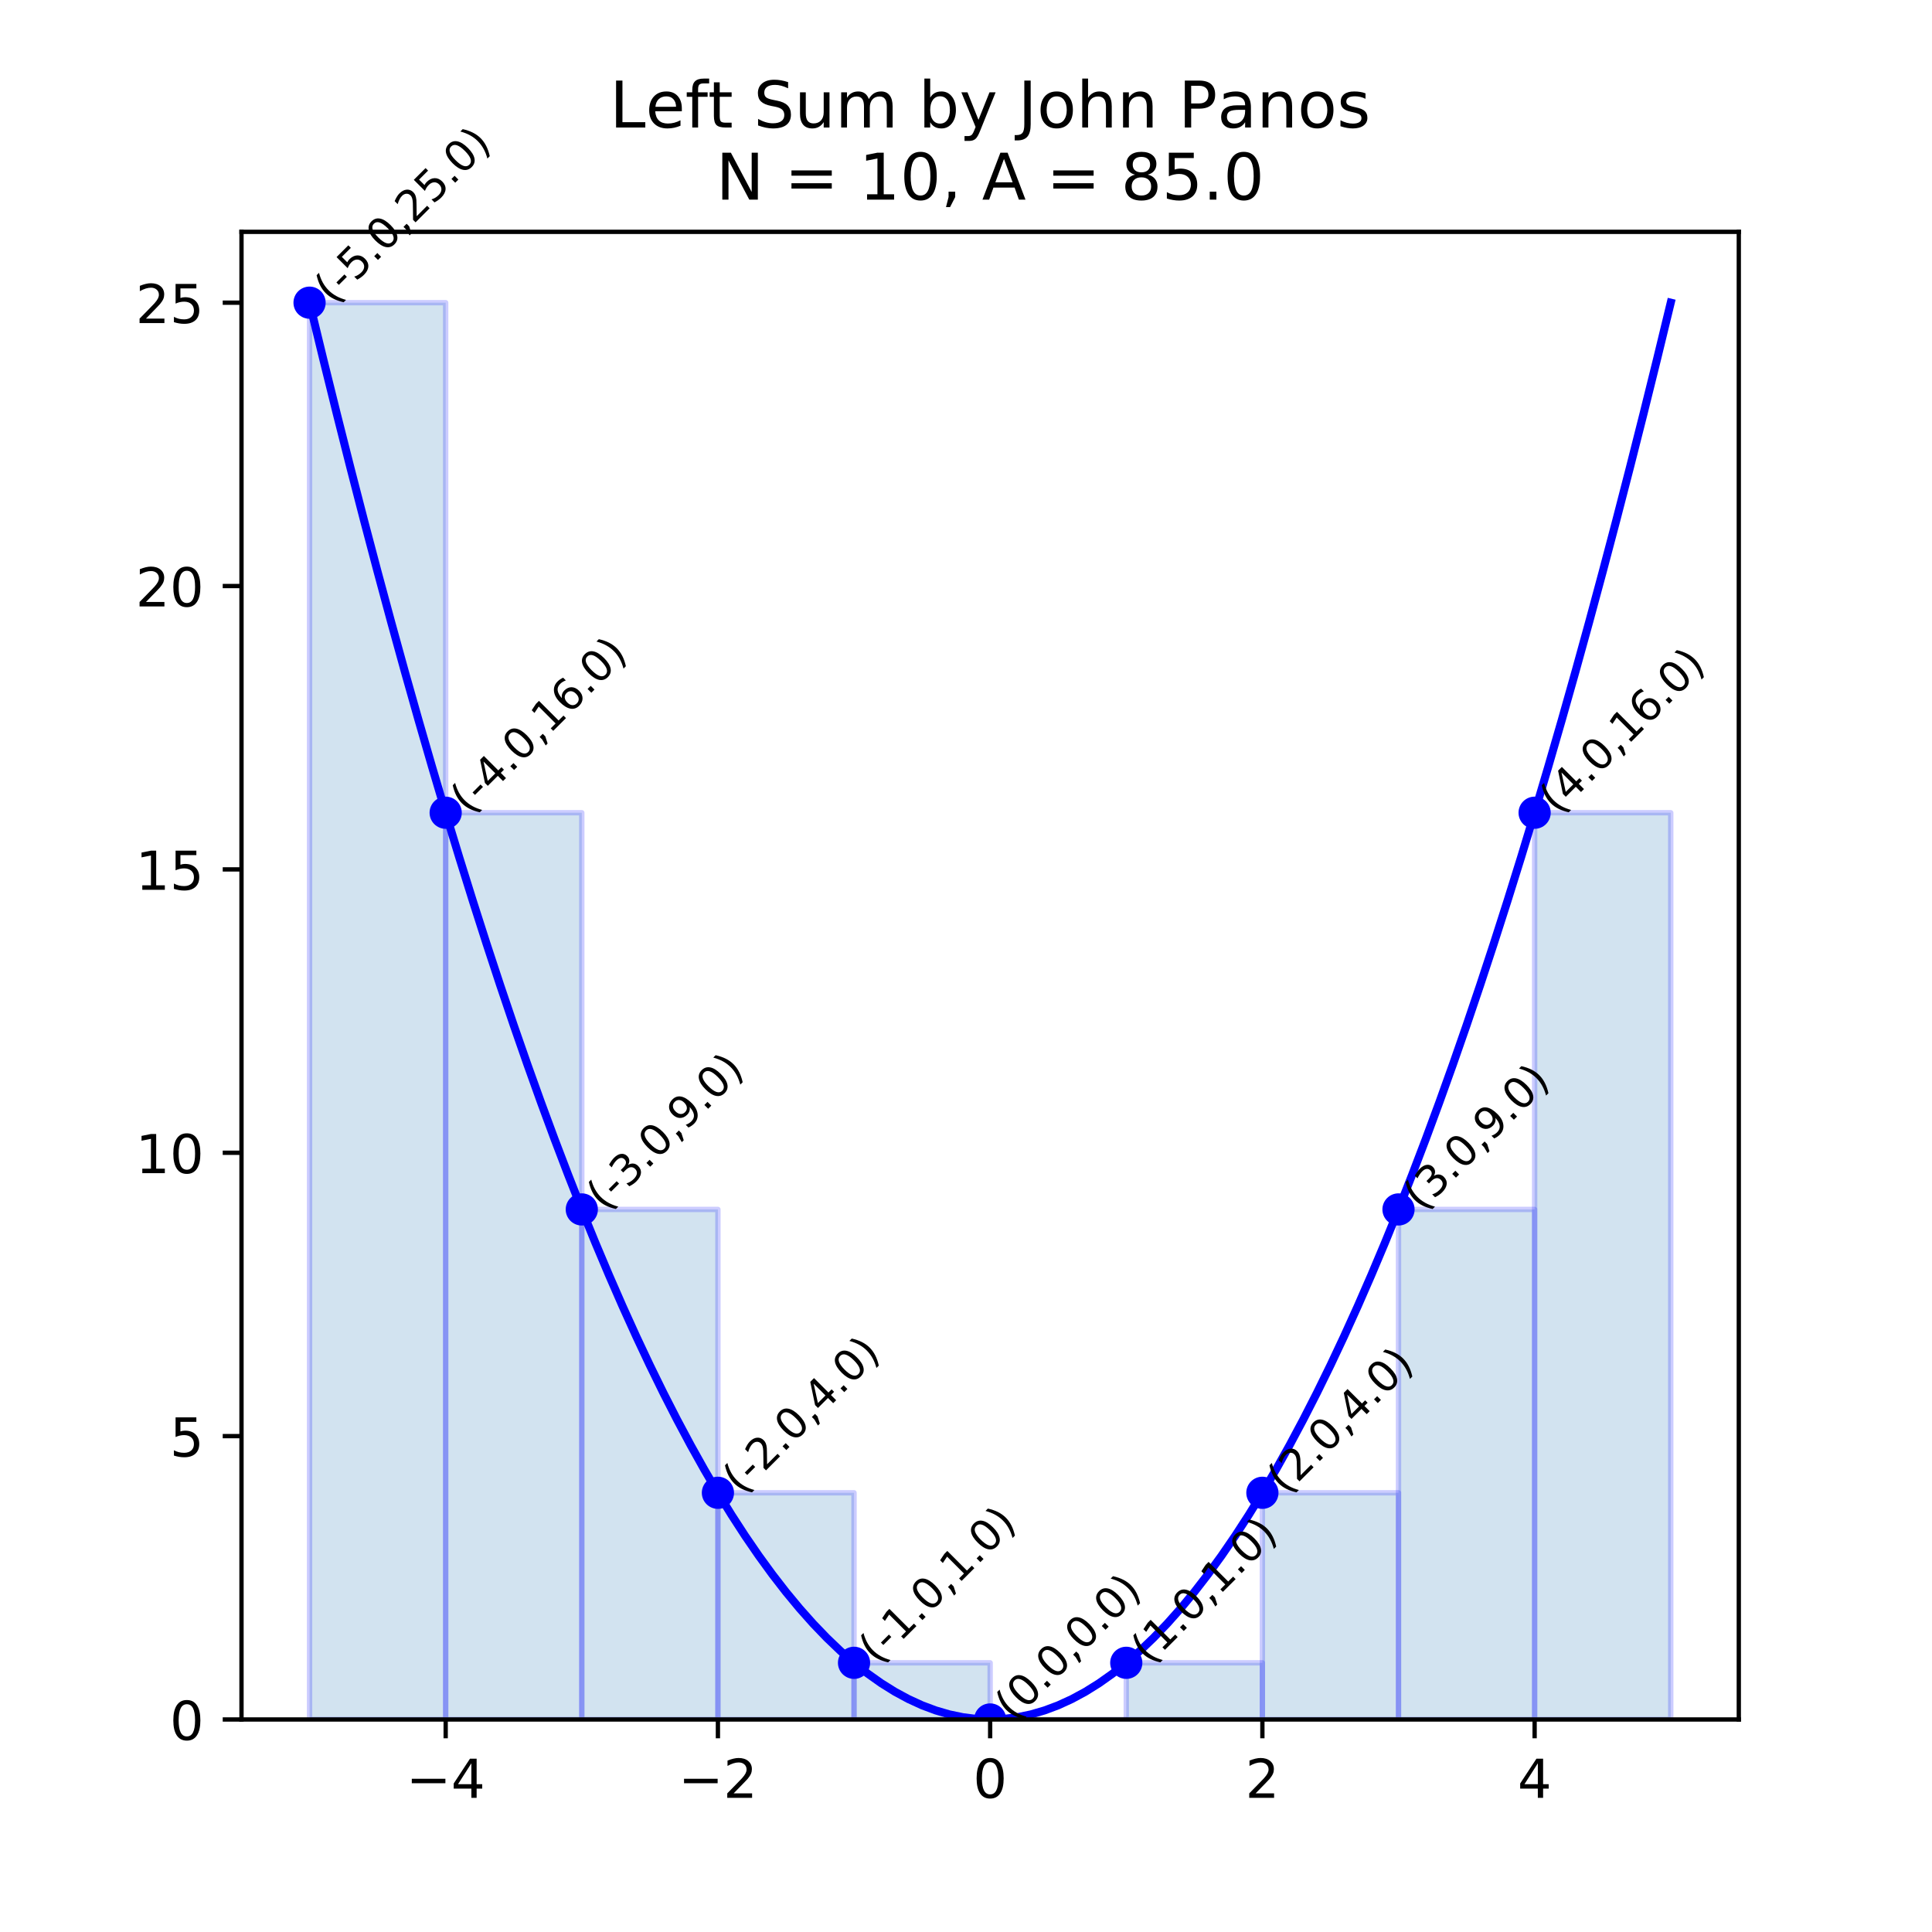 <?xml version="1.0" encoding="utf-8" standalone="no"?>
<!DOCTYPE svg PUBLIC "-//W3C//DTD SVG 1.1//EN"
  "http://www.w3.org/Graphics/SVG/1.1/DTD/svg11.dtd">
<!-- Created with matplotlib (https://matplotlib.org/) -->
<svg height="360pt" version="1.1" viewBox="0 0 360 360" width="360pt" xmlns="http://www.w3.org/2000/svg" xmlns:xlink="http://www.w3.org/1999/xlink">
 <defs>
  <style type="text/css">
*{stroke-linecap:butt;stroke-linejoin:round;}
  </style>
 </defs>
 <g id="figure_1">
  <g id="patch_1">
   <path d="M 0 360 
L 360 360 
L 360 0 
L 0 0 
z
" style="fill:#ffffff;"/>
  </g>
  <g id="axes_1">
   <g id="patch_2">
    <path d="M 45 320.4 
L 324 320.4 
L 324 43.2 
L 45 43.2 
z
" style="fill:#ffffff;"/>
   </g>
   <g id="patch_3">
    <path clip-path="url(#p7293c02580)" d="M 57.682 320.4 
L 83.045 320.4 
L 83.045 56.4 
L 57.682 56.4 
z
" style="fill:#1f77b4;opacity:0.2;stroke:#0000ff;stroke-linejoin:miter;"/>
   </g>
   <g id="patch_4">
    <path clip-path="url(#p7293c02580)" d="M 83.045 320.4 
L 108.409 320.4 
L 108.409 151.44 
L 83.045 151.44 
z
" style="fill:#1f77b4;opacity:0.2;stroke:#0000ff;stroke-linejoin:miter;"/>
   </g>
   <g id="patch_5">
    <path clip-path="url(#p7293c02580)" d="M 108.409 320.4 
L 133.773 320.4 
L 133.773 225.36 
L 108.409 225.36 
z
" style="fill:#1f77b4;opacity:0.2;stroke:#0000ff;stroke-linejoin:miter;"/>
   </g>
   <g id="patch_6">
    <path clip-path="url(#p7293c02580)" d="M 133.773 320.4 
L 159.136 320.4 
L 159.136 278.16 
L 133.773 278.16 
z
" style="fill:#1f77b4;opacity:0.2;stroke:#0000ff;stroke-linejoin:miter;"/>
   </g>
   <g id="patch_7">
    <path clip-path="url(#p7293c02580)" d="M 159.136 320.4 
L 184.5 320.4 
L 184.5 309.84 
L 159.136 309.84 
z
" style="fill:#1f77b4;opacity:0.2;stroke:#0000ff;stroke-linejoin:miter;"/>
   </g>
   <g id="patch_8">
    <path clip-path="url(#p7293c02580)" d="M 184.5 320.4 
L 209.864 320.4 
L 209.864 320.4 
L 184.5 320.4 
z
" style="fill:#1f77b4;opacity:0.2;stroke:#0000ff;stroke-linejoin:miter;"/>
   </g>
   <g id="patch_9">
    <path clip-path="url(#p7293c02580)" d="M 209.864 320.4 
L 235.227 320.4 
L 235.227 309.84 
L 209.864 309.84 
z
" style="fill:#1f77b4;opacity:0.2;stroke:#0000ff;stroke-linejoin:miter;"/>
   </g>
   <g id="patch_10">
    <path clip-path="url(#p7293c02580)" d="M 235.227 320.4 
L 260.591 320.4 
L 260.591 278.16 
L 235.227 278.16 
z
" style="fill:#1f77b4;opacity:0.2;stroke:#0000ff;stroke-linejoin:miter;"/>
   </g>
   <g id="patch_11">
    <path clip-path="url(#p7293c02580)" d="M 260.591 320.4 
L 285.955 320.4 
L 285.955 225.36 
L 260.591 225.36 
z
" style="fill:#1f77b4;opacity:0.2;stroke:#0000ff;stroke-linejoin:miter;"/>
   </g>
   <g id="patch_12">
    <path clip-path="url(#p7293c02580)" d="M 285.955 320.4 
L 311.318 320.4 
L 311.318 151.44 
L 285.955 151.44 
z
" style="fill:#1f77b4;opacity:0.2;stroke:#0000ff;stroke-linejoin:miter;"/>
   </g>
   <g id="matplotlib.axis_1">
    <g id="xtick_1">
     <g id="line2d_1">
      <defs>
       <path d="M 0 0 
L 0 3.5 
" id="m7ca8f9c7e5" style="stroke:#000000;stroke-width:0.8;"/>
      </defs>
      <g>
       <use style="stroke:#000000;stroke-width:0.8;" x="83.045" xlink:href="#m7ca8f9c7e5" y="320.4"/>
      </g>
     </g>
     <g id="text_1">
      <!-- −4 -->
      <defs>
       <path d="M 10.594 35.5 
L 73.188 35.5 
L 73.188 27.203 
L 10.594 27.203 
z
" id="DejaVuSans-8722"/>
       <path d="M 37.797 64.312 
L 12.891 25.391 
L 37.797 25.391 
z
M 35.203 72.906 
L 47.609 72.906 
L 47.609 25.391 
L 58.016 25.391 
L 58.016 17.188 
L 47.609 17.188 
L 47.609 0 
L 37.797 0 
L 37.797 17.188 
L 4.891 17.188 
L 4.891 26.703 
z
" id="DejaVuSans-52"/>
      </defs>
      <g transform="translate(75.674 334.998)scale(0.1 -0.1)">
       <use xlink:href="#DejaVuSans-8722"/>
       <use x="83.789" xlink:href="#DejaVuSans-52"/>
      </g>
     </g>
    </g>
    <g id="xtick_2">
     <g id="line2d_2">
      <g>
       <use style="stroke:#000000;stroke-width:0.8;" x="133.773" xlink:href="#m7ca8f9c7e5" y="320.4"/>
      </g>
     </g>
     <g id="text_2">
      <!-- −2 -->
      <defs>
       <path d="M 19.188 8.297 
L 53.609 8.297 
L 53.609 0 
L 7.328 0 
L 7.328 8.297 
Q 12.938 14.109 22.625 23.891 
Q 32.328 33.688 34.812 36.531 
Q 39.547 41.844 41.422 45.531 
Q 43.312 49.219 43.312 52.781 
Q 43.312 58.594 39.234 62.25 
Q 35.156 65.922 28.609 65.922 
Q 23.969 65.922 18.812 64.312 
Q 13.672 62.703 7.812 59.422 
L 7.812 69.391 
Q 13.766 71.781 18.938 73 
Q 24.125 74.219 28.422 74.219 
Q 39.75 74.219 46.484 68.547 
Q 53.219 62.891 53.219 53.422 
Q 53.219 48.922 51.531 44.891 
Q 49.859 40.875 45.406 35.406 
Q 44.188 33.984 37.641 27.219 
Q 31.109 20.453 19.188 8.297 
z
" id="DejaVuSans-50"/>
      </defs>
      <g transform="translate(126.402 334.998)scale(0.1 -0.1)">
       <use xlink:href="#DejaVuSans-8722"/>
       <use x="83.789" xlink:href="#DejaVuSans-50"/>
      </g>
     </g>
    </g>
    <g id="xtick_3">
     <g id="line2d_3">
      <g>
       <use style="stroke:#000000;stroke-width:0.8;" x="184.5" xlink:href="#m7ca8f9c7e5" y="320.4"/>
      </g>
     </g>
     <g id="text_3">
      <!-- 0 -->
      <defs>
       <path d="M 31.781 66.406 
Q 24.172 66.406 20.328 58.906 
Q 16.5 51.422 16.5 36.375 
Q 16.5 21.391 20.328 13.891 
Q 24.172 6.391 31.781 6.391 
Q 39.453 6.391 43.281 13.891 
Q 47.125 21.391 47.125 36.375 
Q 47.125 51.422 43.281 58.906 
Q 39.453 66.406 31.781 66.406 
z
M 31.781 74.219 
Q 44.047 74.219 50.516 64.516 
Q 56.984 54.828 56.984 36.375 
Q 56.984 17.969 50.516 8.266 
Q 44.047 -1.422 31.781 -1.422 
Q 19.531 -1.422 13.062 8.266 
Q 6.594 17.969 6.594 36.375 
Q 6.594 54.828 13.062 64.516 
Q 19.531 74.219 31.781 74.219 
z
" id="DejaVuSans-48"/>
      </defs>
      <g transform="translate(181.319 334.998)scale(0.1 -0.1)">
       <use xlink:href="#DejaVuSans-48"/>
      </g>
     </g>
    </g>
    <g id="xtick_4">
     <g id="line2d_4">
      <g>
       <use style="stroke:#000000;stroke-width:0.8;" x="235.227" xlink:href="#m7ca8f9c7e5" y="320.4"/>
      </g>
     </g>
     <g id="text_4">
      <!-- 2 -->
      <g transform="translate(232.046 334.998)scale(0.1 -0.1)">
       <use xlink:href="#DejaVuSans-50"/>
      </g>
     </g>
    </g>
    <g id="xtick_5">
     <g id="line2d_5">
      <g>
       <use style="stroke:#000000;stroke-width:0.8;" x="285.955" xlink:href="#m7ca8f9c7e5" y="320.4"/>
      </g>
     </g>
     <g id="text_5">
      <!-- 4 -->
      <g transform="translate(282.773 334.998)scale(0.1 -0.1)">
       <use xlink:href="#DejaVuSans-52"/>
      </g>
     </g>
    </g>
   </g>
   <g id="matplotlib.axis_2">
    <g id="ytick_1">
     <g id="line2d_6">
      <defs>
       <path d="M 0 0 
L -3.5 0 
" id="ma64bf1a9ab" style="stroke:#000000;stroke-width:0.8;"/>
      </defs>
      <g>
       <use style="stroke:#000000;stroke-width:0.8;" x="45" xlink:href="#ma64bf1a9ab" y="320.4"/>
      </g>
     </g>
     <g id="text_6">
      <!-- 0 -->
      <g transform="translate(31.637 324.199)scale(0.1 -0.1)">
       <use xlink:href="#DejaVuSans-48"/>
      </g>
     </g>
    </g>
    <g id="ytick_2">
     <g id="line2d_7">
      <g>
       <use style="stroke:#000000;stroke-width:0.8;" x="45" xlink:href="#ma64bf1a9ab" y="267.6"/>
      </g>
     </g>
     <g id="text_7">
      <!-- 5 -->
      <defs>
       <path d="M 10.797 72.906 
L 49.516 72.906 
L 49.516 64.594 
L 19.828 64.594 
L 19.828 46.734 
Q 21.969 47.469 24.109 47.828 
Q 26.266 48.188 28.422 48.188 
Q 40.625 48.188 47.75 41.5 
Q 54.891 34.812 54.891 23.391 
Q 54.891 11.625 47.562 5.094 
Q 40.234 -1.422 26.906 -1.422 
Q 22.312 -1.422 17.547 -0.641 
Q 12.797 0.141 7.719 1.703 
L 7.719 11.625 
Q 12.109 9.234 16.797 8.062 
Q 21.484 6.891 26.703 6.891 
Q 35.156 6.891 40.078 11.328 
Q 45.016 15.766 45.016 23.391 
Q 45.016 31 40.078 35.438 
Q 35.156 39.891 26.703 39.891 
Q 22.75 39.891 18.812 39.016 
Q 14.891 38.141 10.797 36.281 
z
" id="DejaVuSans-53"/>
      </defs>
      <g transform="translate(31.637 271.399)scale(0.1 -0.1)">
       <use xlink:href="#DejaVuSans-53"/>
      </g>
     </g>
    </g>
    <g id="ytick_3">
     <g id="line2d_8">
      <g>
       <use style="stroke:#000000;stroke-width:0.8;" x="45" xlink:href="#ma64bf1a9ab" y="214.8"/>
      </g>
     </g>
     <g id="text_8">
      <!-- 10 -->
      <defs>
       <path d="M 12.406 8.297 
L 28.516 8.297 
L 28.516 63.922 
L 10.984 60.406 
L 10.984 69.391 
L 28.422 72.906 
L 38.281 72.906 
L 38.281 8.297 
L 54.391 8.297 
L 54.391 0 
L 12.406 0 
z
" id="DejaVuSans-49"/>
      </defs>
      <g transform="translate(25.275 218.599)scale(0.1 -0.1)">
       <use xlink:href="#DejaVuSans-49"/>
       <use x="63.623" xlink:href="#DejaVuSans-48"/>
      </g>
     </g>
    </g>
    <g id="ytick_4">
     <g id="line2d_9">
      <g>
       <use style="stroke:#000000;stroke-width:0.8;" x="45" xlink:href="#ma64bf1a9ab" y="162"/>
      </g>
     </g>
     <g id="text_9">
      <!-- 15 -->
      <g transform="translate(25.275 165.799)scale(0.1 -0.1)">
       <use xlink:href="#DejaVuSans-49"/>
       <use x="63.623" xlink:href="#DejaVuSans-53"/>
      </g>
     </g>
    </g>
    <g id="ytick_5">
     <g id="line2d_10">
      <g>
       <use style="stroke:#000000;stroke-width:0.8;" x="45" xlink:href="#ma64bf1a9ab" y="109.2"/>
      </g>
     </g>
     <g id="text_10">
      <!-- 20 -->
      <g transform="translate(25.275 112.999)scale(0.1 -0.1)">
       <use xlink:href="#DejaVuSans-50"/>
       <use x="63.623" xlink:href="#DejaVuSans-48"/>
      </g>
     </g>
    </g>
    <g id="ytick_6">
     <g id="line2d_11">
      <g>
       <use style="stroke:#000000;stroke-width:0.8;" x="45" xlink:href="#ma64bf1a9ab" y="56.4"/>
      </g>
     </g>
     <g id="text_11">
      <!-- 25 -->
      <g transform="translate(25.275 60.199)scale(0.1 -0.1)">
       <use xlink:href="#DejaVuSans-50"/>
       <use x="63.623" xlink:href="#DejaVuSans-53"/>
      </g>
     </g>
    </g>
   </g>
   <g id="line2d_12">
    <path clip-path="url(#p7293c02580)" d="M 57.682 56.4 
L 60.218 66.854 
L 62.755 77.098 
L 65.291 87.13 
L 67.827 96.95 
L 70.364 106.56 
L 72.9 115.958 
L 75.436 125.146 
L 77.973 134.122 
L 80.509 142.886 
L 83.045 151.44 
L 85.582 159.782 
L 88.118 167.914 
L 90.655 175.834 
L 93.191 183.542 
L 95.727 191.04 
L 98.264 198.326 
L 100.8 205.402 
L 103.336 212.266 
L 105.873 218.918 
L 108.409 225.36 
L 110.945 231.59 
L 113.482 237.61 
L 116.018 243.418 
L 118.555 249.014 
L 121.091 254.4 
L 123.627 259.574 
L 126.164 264.538 
L 128.7 269.29 
L 131.236 273.83 
L 133.773 278.16 
L 136.309 282.278 
L 138.845 286.186 
L 141.382 289.882 
L 143.918 293.366 
L 146.455 296.64 
L 148.991 299.702 
L 151.527 302.554 
L 154.064 305.194 
L 156.6 307.622 
L 159.136 309.84 
L 161.673 311.846 
L 164.209 313.642 
L 166.745 315.226 
L 169.282 316.598 
L 171.818 317.76 
L 174.355 318.71 
L 176.891 319.45 
L 179.427 319.978 
L 181.964 320.294 
L 184.5 320.4 
L 187.036 320.294 
L 189.573 319.978 
L 192.109 319.45 
L 194.645 318.71 
L 197.182 317.76 
L 199.718 316.598 
L 202.255 315.226 
L 204.791 313.642 
L 207.327 311.846 
L 209.864 309.84 
L 212.4 307.622 
L 214.936 305.194 
L 217.473 302.554 
L 220.009 299.702 
L 222.545 296.64 
L 225.082 293.366 
L 227.618 289.882 
L 230.155 286.186 
L 232.691 282.278 
L 235.227 278.16 
L 237.764 273.83 
L 240.3 269.29 
L 242.836 264.538 
L 245.373 259.574 
L 247.909 254.4 
L 250.445 249.014 
L 252.982 243.418 
L 255.518 237.61 
L 258.055 231.59 
L 260.591 225.36 
L 263.127 218.918 
L 265.664 212.266 
L 268.2 205.402 
L 270.736 198.326 
L 273.273 191.04 
L 275.809 183.542 
L 278.345 175.834 
L 280.882 167.914 
L 283.418 159.782 
L 285.955 151.44 
L 288.491 142.886 
L 291.027 134.122 
L 293.564 125.146 
L 296.1 115.958 
L 298.636 106.56 
L 301.173 96.95 
L 303.709 87.13 
L 306.245 77.098 
L 308.782 66.854 
L 311.318 56.4 
" style="fill:none;stroke:#0000ff;stroke-linecap:square;stroke-width:1.5;"/>
   </g>
   <g id="line2d_13">
    <defs>
     <path d="M 0 2.5 
C 0.663 2.5 1.299 2.237 1.768 1.768 
C 2.237 1.299 2.5 0.663 2.5 0 
C 2.5 -0.663 2.237 -1.299 1.768 -1.768 
C 1.299 -2.237 0.663 -2.5 0 -2.5 
C -0.663 -2.5 -1.299 -2.237 -1.768 -1.768 
C -2.237 -1.299 -2.5 -0.663 -2.5 0 
C -2.5 0.663 -2.237 1.299 -1.768 1.768 
C -1.299 2.237 -0.663 2.5 0 2.5 
z
" id="m1615a9f1af" style="stroke:#0000ff;"/>
    </defs>
    <g clip-path="url(#p7293c02580)">
     <use style="fill:#0000ff;stroke:#0000ff;" x="57.682" xlink:href="#m1615a9f1af" y="56.4"/>
     <use style="fill:#0000ff;stroke:#0000ff;" x="83.045" xlink:href="#m1615a9f1af" y="151.44"/>
     <use style="fill:#0000ff;stroke:#0000ff;" x="108.409" xlink:href="#m1615a9f1af" y="225.36"/>
     <use style="fill:#0000ff;stroke:#0000ff;" x="133.773" xlink:href="#m1615a9f1af" y="278.16"/>
     <use style="fill:#0000ff;stroke:#0000ff;" x="159.136" xlink:href="#m1615a9f1af" y="309.84"/>
     <use style="fill:#0000ff;stroke:#0000ff;" x="184.5" xlink:href="#m1615a9f1af" y="320.4"/>
     <use style="fill:#0000ff;stroke:#0000ff;" x="209.864" xlink:href="#m1615a9f1af" y="309.84"/>
     <use style="fill:#0000ff;stroke:#0000ff;" x="235.227" xlink:href="#m1615a9f1af" y="278.16"/>
     <use style="fill:#0000ff;stroke:#0000ff;" x="260.591" xlink:href="#m1615a9f1af" y="225.36"/>
     <use style="fill:#0000ff;stroke:#0000ff;" x="285.955" xlink:href="#m1615a9f1af" y="151.44"/>
    </g>
   </g>
   <g id="patch_13">
    <path d="M 45 320.4 
L 45 43.2 
" style="fill:none;stroke:#000000;stroke-linecap:square;stroke-linejoin:miter;stroke-width:0.8;"/>
   </g>
   <g id="patch_14">
    <path d="M 324 320.4 
L 324 43.2 
" style="fill:none;stroke:#000000;stroke-linecap:square;stroke-linejoin:miter;stroke-width:0.8;"/>
   </g>
   <g id="patch_15">
    <path d="M 45 320.4 
L 324 320.4 
" style="fill:none;stroke:#000000;stroke-linecap:square;stroke-linejoin:miter;stroke-width:0.8;"/>
   </g>
   <g id="patch_16">
    <path d="M 45 43.2 
L 324 43.2 
" style="fill:none;stroke:#000000;stroke-linecap:square;stroke-linejoin:miter;stroke-width:0.8;"/>
   </g>
   <g id="text_12">
    <!-- (-5.0,25.0) -->
    <defs>
     <path d="M 31 75.875 
Q 24.469 64.656 21.281 53.656 
Q 18.109 42.672 18.109 31.391 
Q 18.109 20.125 21.312 9.062 
Q 24.516 -2 31 -13.188 
L 23.188 -13.188 
Q 15.875 -1.703 12.234 9.375 
Q 8.594 20.453 8.594 31.391 
Q 8.594 42.281 12.203 53.312 
Q 15.828 64.359 23.188 75.875 
z
" id="DejaVuSans-40"/>
     <path d="M 4.891 31.391 
L 31.203 31.391 
L 31.203 23.391 
L 4.891 23.391 
z
" id="DejaVuSans-45"/>
     <path d="M 10.688 12.406 
L 21 12.406 
L 21 0 
L 10.688 0 
z
" id="DejaVuSans-46"/>
     <path d="M 11.719 12.406 
L 22.016 12.406 
L 22.016 4 
L 14.016 -11.625 
L 7.719 -11.625 
L 11.719 4 
z
" id="DejaVuSans-44"/>
     <path d="M 8.016 75.875 
L 15.828 75.875 
Q 23.141 64.359 26.781 53.312 
Q 30.422 42.281 30.422 31.391 
Q 30.422 20.453 26.781 9.375 
Q 23.141 -1.703 15.828 -13.188 
L 8.016 -13.188 
Q 14.5 -2 17.703 9.062 
Q 20.906 20.125 20.906 31.391 
Q 20.906 42.672 17.703 53.656 
Q 14.5 64.656 8.016 75.875 
z
" id="DejaVuSans-41"/>
    </defs>
    <g transform="translate(61.98 56.887)rotate(-45)scale(0.08 -0.08)">
     <use xlink:href="#DejaVuSans-40"/>
     <use x="39.014" xlink:href="#DejaVuSans-45"/>
     <use x="75.098" xlink:href="#DejaVuSans-53"/>
     <use x="138.721" xlink:href="#DejaVuSans-46"/>
     <use x="170.508" xlink:href="#DejaVuSans-48"/>
     <use x="234.131" xlink:href="#DejaVuSans-44"/>
     <use x="265.918" xlink:href="#DejaVuSans-50"/>
     <use x="329.541" xlink:href="#DejaVuSans-53"/>
     <use x="393.164" xlink:href="#DejaVuSans-46"/>
     <use x="424.951" xlink:href="#DejaVuSans-48"/>
     <use x="488.574" xlink:href="#DejaVuSans-41"/>
    </g>
   </g>
   <g id="text_13">
    <!-- (-4.0,16.0) -->
    <defs>
     <path d="M 33.016 40.375 
Q 26.375 40.375 22.484 35.828 
Q 18.609 31.297 18.609 23.391 
Q 18.609 15.531 22.484 10.953 
Q 26.375 6.391 33.016 6.391 
Q 39.656 6.391 43.531 10.953 
Q 47.406 15.531 47.406 23.391 
Q 47.406 31.297 43.531 35.828 
Q 39.656 40.375 33.016 40.375 
z
M 52.594 71.297 
L 52.594 62.312 
Q 48.875 64.062 45.094 64.984 
Q 41.312 65.922 37.594 65.922 
Q 27.828 65.922 22.672 59.328 
Q 17.531 52.734 16.797 39.406 
Q 19.672 43.656 24.016 45.922 
Q 28.375 48.188 33.594 48.188 
Q 44.578 48.188 50.953 41.516 
Q 57.328 34.859 57.328 23.391 
Q 57.328 12.156 50.688 5.359 
Q 44.047 -1.422 33.016 -1.422 
Q 20.359 -1.422 13.672 8.266 
Q 6.984 17.969 6.984 36.375 
Q 6.984 53.656 15.188 63.938 
Q 23.391 74.219 37.203 74.219 
Q 40.922 74.219 44.703 73.484 
Q 48.484 72.75 52.594 71.297 
z
" id="DejaVuSans-54"/>
    </defs>
    <g transform="translate(87.344 151.927)rotate(-45)scale(0.08 -0.08)">
     <use xlink:href="#DejaVuSans-40"/>
     <use x="39.014" xlink:href="#DejaVuSans-45"/>
     <use x="75.098" xlink:href="#DejaVuSans-52"/>
     <use x="138.721" xlink:href="#DejaVuSans-46"/>
     <use x="170.508" xlink:href="#DejaVuSans-48"/>
     <use x="234.131" xlink:href="#DejaVuSans-44"/>
     <use x="265.918" xlink:href="#DejaVuSans-49"/>
     <use x="329.541" xlink:href="#DejaVuSans-54"/>
     <use x="393.164" xlink:href="#DejaVuSans-46"/>
     <use x="424.951" xlink:href="#DejaVuSans-48"/>
     <use x="488.574" xlink:href="#DejaVuSans-41"/>
    </g>
   </g>
   <g id="text_14">
    <!-- (-3.0,9.0) -->
    <defs>
     <path d="M 40.578 39.312 
Q 47.656 37.797 51.625 33 
Q 55.609 28.219 55.609 21.188 
Q 55.609 10.406 48.188 4.484 
Q 40.766 -1.422 27.094 -1.422 
Q 22.516 -1.422 17.656 -0.516 
Q 12.797 0.391 7.625 2.203 
L 7.625 11.719 
Q 11.719 9.328 16.594 8.109 
Q 21.484 6.891 26.812 6.891 
Q 36.078 6.891 40.938 10.547 
Q 45.797 14.203 45.797 21.188 
Q 45.797 27.641 41.281 31.266 
Q 36.766 34.906 28.719 34.906 
L 20.219 34.906 
L 20.219 43.016 
L 29.109 43.016 
Q 36.375 43.016 40.234 45.922 
Q 44.094 48.828 44.094 54.297 
Q 44.094 59.906 40.109 62.906 
Q 36.141 65.922 28.719 65.922 
Q 24.656 65.922 20.016 65.031 
Q 15.375 64.156 9.812 62.312 
L 9.812 71.094 
Q 15.438 72.656 20.344 73.438 
Q 25.25 74.219 29.594 74.219 
Q 40.828 74.219 47.359 69.109 
Q 53.906 64.016 53.906 55.328 
Q 53.906 49.266 50.438 45.094 
Q 46.969 40.922 40.578 39.312 
z
" id="DejaVuSans-51"/>
     <path d="M 10.984 1.516 
L 10.984 10.5 
Q 14.703 8.734 18.5 7.812 
Q 22.312 6.891 25.984 6.891 
Q 35.75 6.891 40.891 13.453 
Q 46.047 20.016 46.781 33.406 
Q 43.953 29.203 39.594 26.953 
Q 35.25 24.703 29.984 24.703 
Q 19.047 24.703 12.672 31.312 
Q 6.297 37.938 6.297 49.422 
Q 6.297 60.641 12.938 67.422 
Q 19.578 74.219 30.609 74.219 
Q 43.266 74.219 49.922 64.516 
Q 56.594 54.828 56.594 36.375 
Q 56.594 19.141 48.406 8.859 
Q 40.234 -1.422 26.422 -1.422 
Q 22.703 -1.422 18.891 -0.688 
Q 15.094 0.047 10.984 1.516 
z
M 30.609 32.422 
Q 37.25 32.422 41.125 36.953 
Q 45.016 41.5 45.016 49.422 
Q 45.016 57.281 41.125 61.844 
Q 37.25 66.406 30.609 66.406 
Q 23.969 66.406 20.094 61.844 
Q 16.219 57.281 16.219 49.422 
Q 16.219 41.5 20.094 36.953 
Q 23.969 32.422 30.609 32.422 
z
" id="DejaVuSans-57"/>
    </defs>
    <g transform="translate(112.707 225.847)rotate(-45)scale(0.08 -0.08)">
     <use xlink:href="#DejaVuSans-40"/>
     <use x="39.014" xlink:href="#DejaVuSans-45"/>
     <use x="75.098" xlink:href="#DejaVuSans-51"/>
     <use x="138.721" xlink:href="#DejaVuSans-46"/>
     <use x="170.508" xlink:href="#DejaVuSans-48"/>
     <use x="234.131" xlink:href="#DejaVuSans-44"/>
     <use x="265.918" xlink:href="#DejaVuSans-57"/>
     <use x="329.541" xlink:href="#DejaVuSans-46"/>
     <use x="361.328" xlink:href="#DejaVuSans-48"/>
     <use x="424.951" xlink:href="#DejaVuSans-41"/>
    </g>
   </g>
   <g id="text_15">
    <!-- (-2.0,4.0) -->
    <g transform="translate(138.071 278.647)rotate(-45)scale(0.08 -0.08)">
     <use xlink:href="#DejaVuSans-40"/>
     <use x="39.014" xlink:href="#DejaVuSans-45"/>
     <use x="75.098" xlink:href="#DejaVuSans-50"/>
     <use x="138.721" xlink:href="#DejaVuSans-46"/>
     <use x="170.508" xlink:href="#DejaVuSans-48"/>
     <use x="234.131" xlink:href="#DejaVuSans-44"/>
     <use x="265.918" xlink:href="#DejaVuSans-52"/>
     <use x="329.541" xlink:href="#DejaVuSans-46"/>
     <use x="361.328" xlink:href="#DejaVuSans-48"/>
     <use x="424.951" xlink:href="#DejaVuSans-41"/>
    </g>
   </g>
   <g id="text_16">
    <!-- (-1.0,1.0) -->
    <g transform="translate(163.435 310.327)rotate(-45)scale(0.08 -0.08)">
     <use xlink:href="#DejaVuSans-40"/>
     <use x="39.014" xlink:href="#DejaVuSans-45"/>
     <use x="75.098" xlink:href="#DejaVuSans-49"/>
     <use x="138.721" xlink:href="#DejaVuSans-46"/>
     <use x="170.508" xlink:href="#DejaVuSans-48"/>
     <use x="234.131" xlink:href="#DejaVuSans-44"/>
     <use x="265.918" xlink:href="#DejaVuSans-49"/>
     <use x="329.541" xlink:href="#DejaVuSans-46"/>
     <use x="361.328" xlink:href="#DejaVuSans-48"/>
     <use x="424.951" xlink:href="#DejaVuSans-41"/>
    </g>
   </g>
   <g id="text_17">
    <!-- (0.0,0.0) -->
    <g transform="translate(188.798 320.887)rotate(-45)scale(0.08 -0.08)">
     <use xlink:href="#DejaVuSans-40"/>
     <use x="39.014" xlink:href="#DejaVuSans-48"/>
     <use x="102.637" xlink:href="#DejaVuSans-46"/>
     <use x="134.424" xlink:href="#DejaVuSans-48"/>
     <use x="198.047" xlink:href="#DejaVuSans-44"/>
     <use x="229.834" xlink:href="#DejaVuSans-48"/>
     <use x="293.457" xlink:href="#DejaVuSans-46"/>
     <use x="325.244" xlink:href="#DejaVuSans-48"/>
     <use x="388.867" xlink:href="#DejaVuSans-41"/>
    </g>
   </g>
   <g id="text_18">
    <!-- (1.0,1.0) -->
    <g transform="translate(214.162 310.327)rotate(-45)scale(0.08 -0.08)">
     <use xlink:href="#DejaVuSans-40"/>
     <use x="39.014" xlink:href="#DejaVuSans-49"/>
     <use x="102.637" xlink:href="#DejaVuSans-46"/>
     <use x="134.424" xlink:href="#DejaVuSans-48"/>
     <use x="198.047" xlink:href="#DejaVuSans-44"/>
     <use x="229.834" xlink:href="#DejaVuSans-49"/>
     <use x="293.457" xlink:href="#DejaVuSans-46"/>
     <use x="325.244" xlink:href="#DejaVuSans-48"/>
     <use x="388.867" xlink:href="#DejaVuSans-41"/>
    </g>
   </g>
   <g id="text_19">
    <!-- (2.0,4.0) -->
    <g transform="translate(239.526 278.647)rotate(-45)scale(0.08 -0.08)">
     <use xlink:href="#DejaVuSans-40"/>
     <use x="39.014" xlink:href="#DejaVuSans-50"/>
     <use x="102.637" xlink:href="#DejaVuSans-46"/>
     <use x="134.424" xlink:href="#DejaVuSans-48"/>
     <use x="198.047" xlink:href="#DejaVuSans-44"/>
     <use x="229.834" xlink:href="#DejaVuSans-52"/>
     <use x="293.457" xlink:href="#DejaVuSans-46"/>
     <use x="325.244" xlink:href="#DejaVuSans-48"/>
     <use x="388.867" xlink:href="#DejaVuSans-41"/>
    </g>
   </g>
   <g id="text_20">
    <!-- (3.0,9.0) -->
    <g transform="translate(264.889 225.847)rotate(-45)scale(0.08 -0.08)">
     <use xlink:href="#DejaVuSans-40"/>
     <use x="39.014" xlink:href="#DejaVuSans-51"/>
     <use x="102.637" xlink:href="#DejaVuSans-46"/>
     <use x="134.424" xlink:href="#DejaVuSans-48"/>
     <use x="198.047" xlink:href="#DejaVuSans-44"/>
     <use x="229.834" xlink:href="#DejaVuSans-57"/>
     <use x="293.457" xlink:href="#DejaVuSans-46"/>
     <use x="325.244" xlink:href="#DejaVuSans-48"/>
     <use x="388.867" xlink:href="#DejaVuSans-41"/>
    </g>
   </g>
   <g id="text_21">
    <!-- (4.0,16.0) -->
    <g transform="translate(290.253 151.927)rotate(-45)scale(0.08 -0.08)">
     <use xlink:href="#DejaVuSans-40"/>
     <use x="39.014" xlink:href="#DejaVuSans-52"/>
     <use x="102.637" xlink:href="#DejaVuSans-46"/>
     <use x="134.424" xlink:href="#DejaVuSans-48"/>
     <use x="198.047" xlink:href="#DejaVuSans-44"/>
     <use x="229.834" xlink:href="#DejaVuSans-49"/>
     <use x="293.457" xlink:href="#DejaVuSans-54"/>
     <use x="357.08" xlink:href="#DejaVuSans-46"/>
     <use x="388.867" xlink:href="#DejaVuSans-48"/>
     <use x="452.49" xlink:href="#DejaVuSans-41"/>
    </g>
   </g>
   <g id="text_22">
    <!-- Left Sum by John Panos -->
    <defs>
     <path d="M 9.812 72.906 
L 19.672 72.906 
L 19.672 8.297 
L 55.172 8.297 
L 55.172 0 
L 9.812 0 
z
" id="DejaVuSans-76"/>
     <path d="M 56.203 29.594 
L 56.203 25.203 
L 14.891 25.203 
Q 15.484 15.922 20.484 11.062 
Q 25.484 6.203 34.422 6.203 
Q 39.594 6.203 44.453 7.469 
Q 49.312 8.734 54.109 11.281 
L 54.109 2.781 
Q 49.266 0.734 44.188 -0.344 
Q 39.109 -1.422 33.891 -1.422 
Q 20.797 -1.422 13.156 6.188 
Q 5.516 13.812 5.516 26.812 
Q 5.516 40.234 12.766 48.109 
Q 20.016 56 32.328 56 
Q 43.359 56 49.781 48.891 
Q 56.203 41.797 56.203 29.594 
z
M 47.219 32.234 
Q 47.125 39.594 43.094 43.984 
Q 39.062 48.391 32.422 48.391 
Q 24.906 48.391 20.391 44.141 
Q 15.875 39.891 15.188 32.172 
z
" id="DejaVuSans-101"/>
     <path d="M 37.109 75.984 
L 37.109 68.5 
L 28.516 68.5 
Q 23.688 68.5 21.797 66.547 
Q 19.922 64.594 19.922 59.516 
L 19.922 54.688 
L 34.719 54.688 
L 34.719 47.703 
L 19.922 47.703 
L 19.922 0 
L 10.891 0 
L 10.891 47.703 
L 2.297 47.703 
L 2.297 54.688 
L 10.891 54.688 
L 10.891 58.5 
Q 10.891 67.625 15.141 71.797 
Q 19.391 75.984 28.609 75.984 
z
" id="DejaVuSans-102"/>
     <path d="M 18.312 70.219 
L 18.312 54.688 
L 36.812 54.688 
L 36.812 47.703 
L 18.312 47.703 
L 18.312 18.016 
Q 18.312 11.328 20.141 9.422 
Q 21.969 7.516 27.594 7.516 
L 36.812 7.516 
L 36.812 0 
L 27.594 0 
Q 17.188 0 13.234 3.875 
Q 9.281 7.766 9.281 18.016 
L 9.281 47.703 
L 2.688 47.703 
L 2.688 54.688 
L 9.281 54.688 
L 9.281 70.219 
z
" id="DejaVuSans-116"/>
     <path id="DejaVuSans-32"/>
     <path d="M 53.516 70.516 
L 53.516 60.891 
Q 47.906 63.578 42.922 64.891 
Q 37.938 66.219 33.297 66.219 
Q 25.25 66.219 20.875 63.094 
Q 16.5 59.969 16.5 54.203 
Q 16.5 49.359 19.406 46.891 
Q 22.312 44.438 30.422 42.922 
L 36.375 41.703 
Q 47.406 39.594 52.656 34.297 
Q 57.906 29 57.906 20.125 
Q 57.906 9.516 50.797 4.047 
Q 43.703 -1.422 29.984 -1.422 
Q 24.812 -1.422 18.969 -0.25 
Q 13.141 0.922 6.891 3.219 
L 6.891 13.375 
Q 12.891 10.016 18.656 8.297 
Q 24.422 6.594 29.984 6.594 
Q 38.422 6.594 43.016 9.906 
Q 47.609 13.234 47.609 19.391 
Q 47.609 24.75 44.312 27.781 
Q 41.016 30.812 33.5 32.328 
L 27.484 33.5 
Q 16.453 35.688 11.516 40.375 
Q 6.594 45.062 6.594 53.422 
Q 6.594 63.094 13.406 68.656 
Q 20.219 74.219 32.172 74.219 
Q 37.312 74.219 42.625 73.281 
Q 47.953 72.359 53.516 70.516 
z
" id="DejaVuSans-83"/>
     <path d="M 8.5 21.578 
L 8.5 54.688 
L 17.484 54.688 
L 17.484 21.922 
Q 17.484 14.156 20.5 10.266 
Q 23.531 6.391 29.594 6.391 
Q 36.859 6.391 41.078 11.031 
Q 45.312 15.672 45.312 23.688 
L 45.312 54.688 
L 54.297 54.688 
L 54.297 0 
L 45.312 0 
L 45.312 8.406 
Q 42.047 3.422 37.719 1 
Q 33.406 -1.422 27.688 -1.422 
Q 18.266 -1.422 13.375 4.438 
Q 8.5 10.297 8.5 21.578 
z
M 31.109 56 
z
" id="DejaVuSans-117"/>
     <path d="M 52 44.188 
Q 55.375 50.25 60.062 53.125 
Q 64.75 56 71.094 56 
Q 79.641 56 84.281 50.016 
Q 88.922 44.047 88.922 33.016 
L 88.922 0 
L 79.891 0 
L 79.891 32.719 
Q 79.891 40.578 77.094 44.375 
Q 74.312 48.188 68.609 48.188 
Q 61.625 48.188 57.562 43.547 
Q 53.516 38.922 53.516 30.906 
L 53.516 0 
L 44.484 0 
L 44.484 32.719 
Q 44.484 40.625 41.703 44.406 
Q 38.922 48.188 33.109 48.188 
Q 26.219 48.188 22.156 43.531 
Q 18.109 38.875 18.109 30.906 
L 18.109 0 
L 9.078 0 
L 9.078 54.688 
L 18.109 54.688 
L 18.109 46.188 
Q 21.188 51.219 25.484 53.609 
Q 29.781 56 35.688 56 
Q 41.656 56 45.828 52.969 
Q 50 49.953 52 44.188 
z
" id="DejaVuSans-109"/>
     <path d="M 48.688 27.297 
Q 48.688 37.203 44.609 42.844 
Q 40.531 48.484 33.406 48.484 
Q 26.266 48.484 22.188 42.844 
Q 18.109 37.203 18.109 27.297 
Q 18.109 17.391 22.188 11.75 
Q 26.266 6.109 33.406 6.109 
Q 40.531 6.109 44.609 11.75 
Q 48.688 17.391 48.688 27.297 
z
M 18.109 46.391 
Q 20.953 51.266 25.266 53.625 
Q 29.594 56 35.594 56 
Q 45.562 56 51.781 48.094 
Q 58.016 40.188 58.016 27.297 
Q 58.016 14.406 51.781 6.484 
Q 45.562 -1.422 35.594 -1.422 
Q 29.594 -1.422 25.266 0.953 
Q 20.953 3.328 18.109 8.203 
L 18.109 0 
L 9.078 0 
L 9.078 75.984 
L 18.109 75.984 
z
" id="DejaVuSans-98"/>
     <path d="M 32.172 -5.078 
Q 28.375 -14.844 24.75 -17.812 
Q 21.141 -20.797 15.094 -20.797 
L 7.906 -20.797 
L 7.906 -13.281 
L 13.188 -13.281 
Q 16.891 -13.281 18.938 -11.516 
Q 21 -9.766 23.484 -3.219 
L 25.094 0.875 
L 2.984 54.688 
L 12.5 54.688 
L 29.594 11.922 
L 46.688 54.688 
L 56.203 54.688 
z
" id="DejaVuSans-121"/>
     <path d="M 9.812 72.906 
L 19.672 72.906 
L 19.672 5.078 
Q 19.672 -8.109 14.672 -14.062 
Q 9.672 -20.016 -1.422 -20.016 
L -5.172 -20.016 
L -5.172 -11.719 
L -2.094 -11.719 
Q 4.438 -11.719 7.125 -8.047 
Q 9.812 -4.391 9.812 5.078 
z
" id="DejaVuSans-74"/>
     <path d="M 30.609 48.391 
Q 23.391 48.391 19.188 42.75 
Q 14.984 37.109 14.984 27.297 
Q 14.984 17.484 19.156 11.844 
Q 23.344 6.203 30.609 6.203 
Q 37.797 6.203 41.984 11.859 
Q 46.188 17.531 46.188 27.297 
Q 46.188 37.016 41.984 42.703 
Q 37.797 48.391 30.609 48.391 
z
M 30.609 56 
Q 42.328 56 49.016 48.375 
Q 55.719 40.766 55.719 27.297 
Q 55.719 13.875 49.016 6.219 
Q 42.328 -1.422 30.609 -1.422 
Q 18.844 -1.422 12.172 6.219 
Q 5.516 13.875 5.516 27.297 
Q 5.516 40.766 12.172 48.375 
Q 18.844 56 30.609 56 
z
" id="DejaVuSans-111"/>
     <path d="M 54.891 33.016 
L 54.891 0 
L 45.906 0 
L 45.906 32.719 
Q 45.906 40.484 42.875 44.328 
Q 39.844 48.188 33.797 48.188 
Q 26.516 48.188 22.312 43.547 
Q 18.109 38.922 18.109 30.906 
L 18.109 0 
L 9.078 0 
L 9.078 75.984 
L 18.109 75.984 
L 18.109 46.188 
Q 21.344 51.125 25.703 53.562 
Q 30.078 56 35.797 56 
Q 45.219 56 50.047 50.172 
Q 54.891 44.344 54.891 33.016 
z
" id="DejaVuSans-104"/>
     <path d="M 54.891 33.016 
L 54.891 0 
L 45.906 0 
L 45.906 32.719 
Q 45.906 40.484 42.875 44.328 
Q 39.844 48.188 33.797 48.188 
Q 26.516 48.188 22.312 43.547 
Q 18.109 38.922 18.109 30.906 
L 18.109 0 
L 9.078 0 
L 9.078 54.688 
L 18.109 54.688 
L 18.109 46.188 
Q 21.344 51.125 25.703 53.562 
Q 30.078 56 35.797 56 
Q 45.219 56 50.047 50.172 
Q 54.891 44.344 54.891 33.016 
z
" id="DejaVuSans-110"/>
     <path d="M 19.672 64.797 
L 19.672 37.406 
L 32.078 37.406 
Q 38.969 37.406 42.719 40.969 
Q 46.484 44.531 46.484 51.125 
Q 46.484 57.672 42.719 61.234 
Q 38.969 64.797 32.078 64.797 
z
M 9.812 72.906 
L 32.078 72.906 
Q 44.344 72.906 50.609 67.359 
Q 56.891 61.812 56.891 51.125 
Q 56.891 40.328 50.609 34.812 
Q 44.344 29.297 32.078 29.297 
L 19.672 29.297 
L 19.672 0 
L 9.812 0 
z
" id="DejaVuSans-80"/>
     <path d="M 34.281 27.484 
Q 23.391 27.484 19.188 25 
Q 14.984 22.516 14.984 16.5 
Q 14.984 11.719 18.141 8.906 
Q 21.297 6.109 26.703 6.109 
Q 34.188 6.109 38.703 11.406 
Q 43.219 16.703 43.219 25.484 
L 43.219 27.484 
z
M 52.203 31.203 
L 52.203 0 
L 43.219 0 
L 43.219 8.297 
Q 40.141 3.328 35.547 0.953 
Q 30.953 -1.422 24.312 -1.422 
Q 15.922 -1.422 10.953 3.297 
Q 6 8.016 6 15.922 
Q 6 25.141 12.172 29.828 
Q 18.359 34.516 30.609 34.516 
L 43.219 34.516 
L 43.219 35.406 
Q 43.219 41.609 39.141 45 
Q 35.062 48.391 27.688 48.391 
Q 23 48.391 18.547 47.266 
Q 14.109 46.141 10.016 43.891 
L 10.016 52.203 
Q 14.938 54.109 19.578 55.047 
Q 24.219 56 28.609 56 
Q 40.484 56 46.344 49.844 
Q 52.203 43.703 52.203 31.203 
z
" id="DejaVuSans-97"/>
     <path d="M 44.281 53.078 
L 44.281 44.578 
Q 40.484 46.531 36.375 47.5 
Q 32.281 48.484 27.875 48.484 
Q 21.188 48.484 17.844 46.438 
Q 14.5 44.391 14.5 40.281 
Q 14.5 37.156 16.891 35.375 
Q 19.281 33.594 26.516 31.984 
L 29.594 31.297 
Q 39.156 29.25 43.188 25.516 
Q 47.219 21.781 47.219 15.094 
Q 47.219 7.469 41.188 3.016 
Q 35.156 -1.422 24.609 -1.422 
Q 20.219 -1.422 15.453 -0.562 
Q 10.688 0.297 5.422 2 
L 5.422 11.281 
Q 10.406 8.688 15.234 7.391 
Q 20.062 6.109 24.812 6.109 
Q 31.156 6.109 34.562 8.281 
Q 37.984 10.453 37.984 14.406 
Q 37.984 18.062 35.516 20.016 
Q 33.062 21.969 24.703 23.781 
L 21.578 24.516 
Q 13.234 26.266 9.516 29.906 
Q 5.812 33.547 5.812 39.891 
Q 5.812 47.609 11.281 51.797 
Q 16.75 56 26.812 56 
Q 31.781 56 36.172 55.266 
Q 40.578 54.547 44.281 53.078 
z
" id="DejaVuSans-115"/>
    </defs>
    <g transform="translate(113.622 23.763)scale(0.12 -0.12)">
     <use xlink:href="#DejaVuSans-76"/>
     <use x="55.697" xlink:href="#DejaVuSans-101"/>
     <use x="117.221" xlink:href="#DejaVuSans-102"/>
     <use x="152.41" xlink:href="#DejaVuSans-116"/>
     <use x="191.619" xlink:href="#DejaVuSans-32"/>
     <use x="223.406" xlink:href="#DejaVuSans-83"/>
     <use x="286.883" xlink:href="#DejaVuSans-117"/>
     <use x="350.262" xlink:href="#DejaVuSans-109"/>
     <use x="447.674" xlink:href="#DejaVuSans-32"/>
     <use x="479.461" xlink:href="#DejaVuSans-98"/>
     <use x="542.938" xlink:href="#DejaVuSans-121"/>
     <use x="602.117" xlink:href="#DejaVuSans-32"/>
     <use x="633.904" xlink:href="#DejaVuSans-74"/>
     <use x="663.396" xlink:href="#DejaVuSans-111"/>
     <use x="724.578" xlink:href="#DejaVuSans-104"/>
     <use x="787.957" xlink:href="#DejaVuSans-110"/>
     <use x="851.336" xlink:href="#DejaVuSans-32"/>
     <use x="883.123" xlink:href="#DejaVuSans-80"/>
     <use x="943.363" xlink:href="#DejaVuSans-97"/>
     <use x="1004.643" xlink:href="#DejaVuSans-110"/>
     <use x="1068.021" xlink:href="#DejaVuSans-111"/>
     <use x="1129.203" xlink:href="#DejaVuSans-115"/>
    </g>
    <!-- N = 10, A = 85.0 -->
    <defs>
     <path d="M 9.812 72.906 
L 23.094 72.906 
L 55.422 11.922 
L 55.422 72.906 
L 64.984 72.906 
L 64.984 0 
L 51.703 0 
L 19.391 60.984 
L 19.391 0 
L 9.812 0 
z
" id="DejaVuSans-78"/>
     <path d="M 10.594 45.406 
L 73.188 45.406 
L 73.188 37.203 
L 10.594 37.203 
z
M 10.594 25.484 
L 73.188 25.484 
L 73.188 17.188 
L 10.594 17.188 
z
" id="DejaVuSans-61"/>
     <path d="M 34.188 63.188 
L 20.797 26.906 
L 47.609 26.906 
z
M 28.609 72.906 
L 39.797 72.906 
L 67.578 0 
L 57.328 0 
L 50.688 18.703 
L 17.828 18.703 
L 11.188 0 
L 0.781 0 
z
" id="DejaVuSans-65"/>
     <path d="M 31.781 34.625 
Q 24.75 34.625 20.719 30.859 
Q 16.703 27.094 16.703 20.516 
Q 16.703 13.922 20.719 10.156 
Q 24.75 6.391 31.781 6.391 
Q 38.812 6.391 42.859 10.172 
Q 46.922 13.969 46.922 20.516 
Q 46.922 27.094 42.891 30.859 
Q 38.875 34.625 31.781 34.625 
z
M 21.922 38.812 
Q 15.578 40.375 12.031 44.719 
Q 8.5 49.078 8.5 55.328 
Q 8.5 64.062 14.719 69.141 
Q 20.953 74.219 31.781 74.219 
Q 42.672 74.219 48.875 69.141 
Q 55.078 64.062 55.078 55.328 
Q 55.078 49.078 51.531 44.719 
Q 48 40.375 41.703 38.812 
Q 48.828 37.156 52.797 32.312 
Q 56.781 27.484 56.781 20.516 
Q 56.781 9.906 50.312 4.234 
Q 43.844 -1.422 31.781 -1.422 
Q 19.734 -1.422 13.25 4.234 
Q 6.781 9.906 6.781 20.516 
Q 6.781 27.484 10.781 32.312 
Q 14.797 37.156 21.922 38.812 
z
M 18.312 54.391 
Q 18.312 48.734 21.844 45.562 
Q 25.391 42.391 31.781 42.391 
Q 38.141 42.391 41.719 45.562 
Q 45.312 48.734 45.312 54.391 
Q 45.312 60.062 41.719 63.234 
Q 38.141 66.406 31.781 66.406 
Q 25.391 66.406 21.844 63.234 
Q 18.312 60.062 18.312 54.391 
z
" id="DejaVuSans-56"/>
    </defs>
    <g transform="translate(133.416 37.2)scale(0.12 -0.12)">
     <use xlink:href="#DejaVuSans-78"/>
     <use x="74.805" xlink:href="#DejaVuSans-32"/>
     <use x="106.592" xlink:href="#DejaVuSans-61"/>
     <use x="190.381" xlink:href="#DejaVuSans-32"/>
     <use x="222.168" xlink:href="#DejaVuSans-49"/>
     <use x="285.791" xlink:href="#DejaVuSans-48"/>
     <use x="349.414" xlink:href="#DejaVuSans-44"/>
     <use x="381.201" xlink:href="#DejaVuSans-32"/>
     <use x="412.988" xlink:href="#DejaVuSans-65"/>
     <use x="481.396" xlink:href="#DejaVuSans-32"/>
     <use x="513.184" xlink:href="#DejaVuSans-61"/>
     <use x="596.973" xlink:href="#DejaVuSans-32"/>
     <use x="628.76" xlink:href="#DejaVuSans-56"/>
     <use x="692.383" xlink:href="#DejaVuSans-53"/>
     <use x="756.006" xlink:href="#DejaVuSans-46"/>
     <use x="787.793" xlink:href="#DejaVuSans-48"/>
    </g>
   </g>
  </g>
 </g>
 <defs>
  <clipPath id="p7293c02580">
   <rect height="277.2" width="279" x="45" y="43.2"/>
  </clipPath>
 </defs>
</svg>
